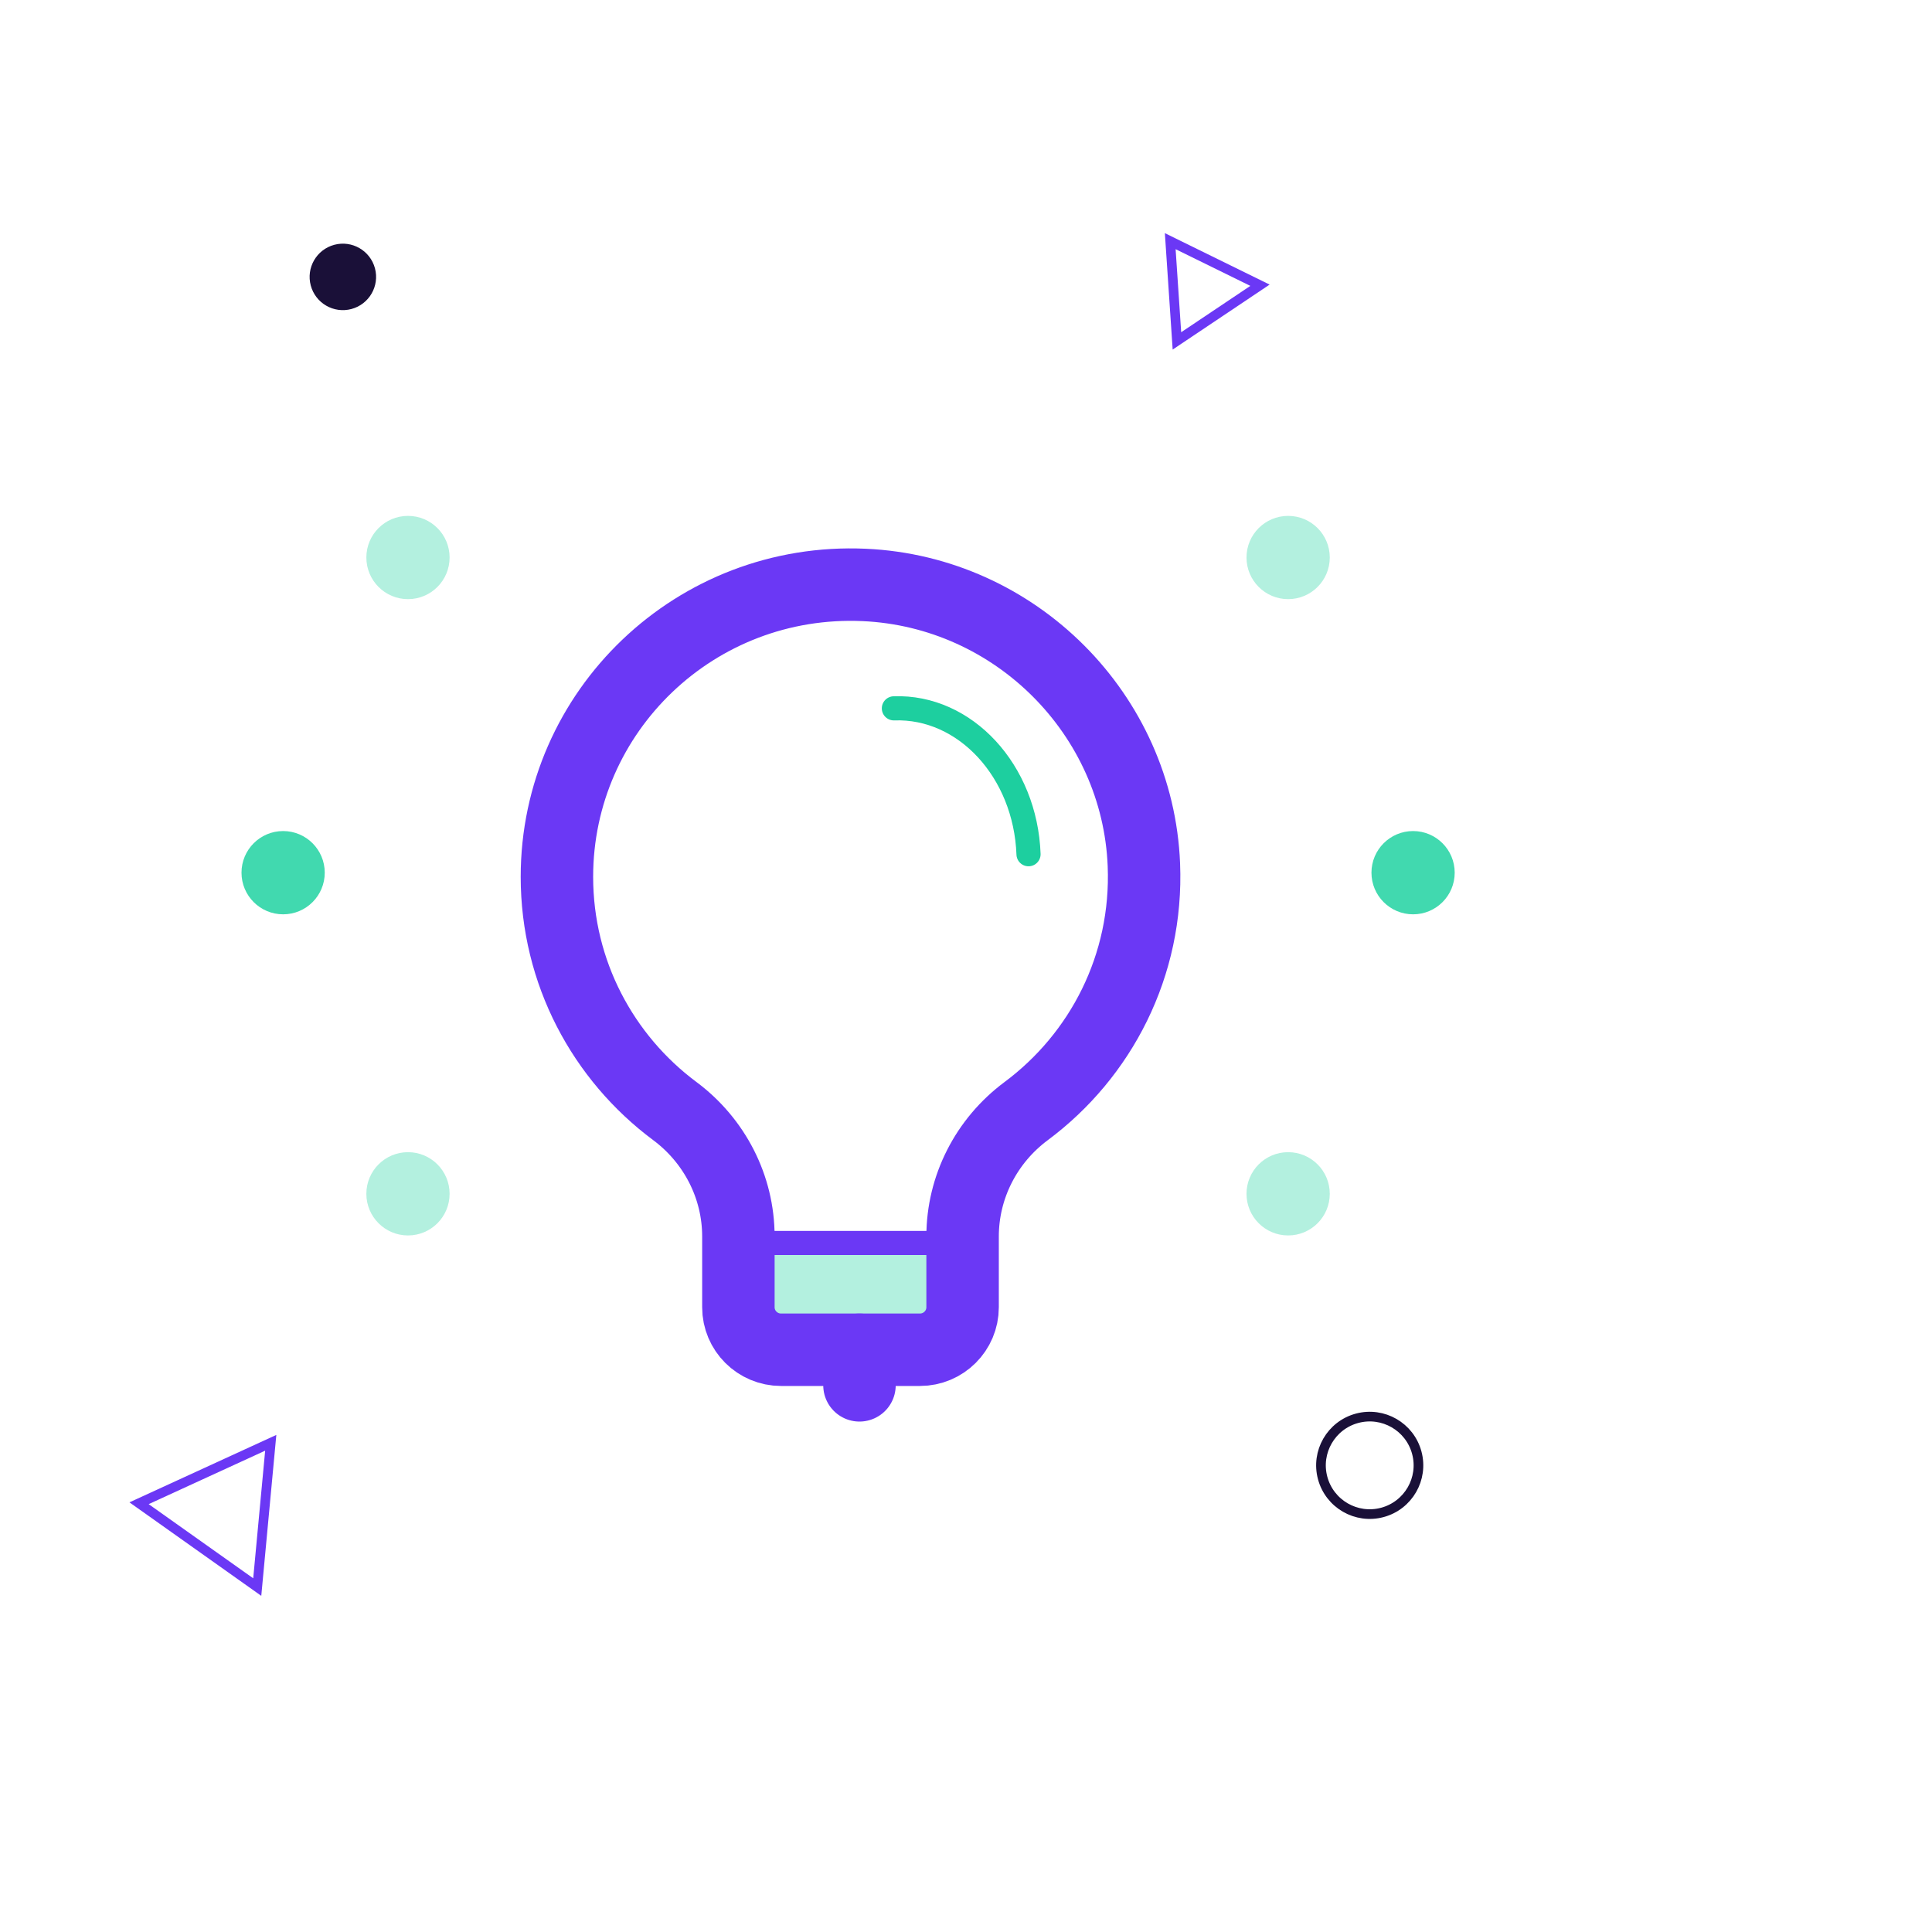 <svg width="80" height="80" viewBox="0 0 80 80" fill="none" xmlns="http://www.w3.org/2000/svg">
<rect width="80" height="80" fill="white"/>
<path d="M42.589 35.371C42.462 31.926 39.966 29.223 37.014 29.331" stroke="#1DCF9F" stroke-linecap="round" stroke-linejoin="round"/>
<rect opacity="0.4" x="31.165" y="51.603" width="8.842" height="3.684" fill="#41D9AF"/>
<path d="M47.366 35.811C47.534 39.983 45.58 43.71 42.49 46.009C40.843 47.234 39.859 49.151 39.859 51.199V54.13C39.859 55.102 39.068 55.89 38.091 55.89H32.343C31.366 55.89 30.575 55.102 30.575 54.13V51.197C30.575 49.149 29.589 47.232 27.94 46.005C24.978 43.798 23.061 40.275 23.061 36.308C23.061 29.435 28.816 23.904 35.79 24.221C42.047 24.504 47.116 29.58 47.366 35.811Z" stroke="#6B38F5" stroke-width="3" stroke-miterlimit="10" stroke-linecap="round" stroke-linejoin="round"/>
<path d="M31.165 51.469H39.27" stroke="#6B38F5" stroke-miterlimit="10" stroke-linecap="round" stroke-linejoin="round"/>
<path d="M35.589 55.89V57.364" stroke="#6B38F5" stroke-width="3" stroke-miterlimit="10" stroke-linecap="round" stroke-linejoin="round"/>
<path opacity="0.4" d="M53.339 24.809C54.291 24.809 55.063 24.037 55.063 23.085C55.063 22.133 54.291 21.362 53.339 21.362C52.387 21.362 51.615 22.133 51.615 23.085C51.615 24.037 52.387 24.809 53.339 24.809Z" fill="#41D9AF"/>
<path opacity="0.4" d="M53.339 51.157C54.291 51.157 55.063 50.385 55.063 49.433C55.063 48.481 54.291 47.709 53.339 47.709C52.387 47.709 51.615 48.481 51.615 49.433C51.615 50.385 52.387 51.157 53.339 51.157Z" fill="#41D9AF"/>
<path d="M58.513 37.86C59.465 37.86 60.236 37.088 60.236 36.136C60.236 35.184 59.465 34.412 58.513 34.412C57.561 34.412 56.789 35.184 56.789 36.136C56.789 37.088 57.561 37.86 58.513 37.86Z" fill="#41D9AF"/>
<path opacity="0.4" d="M16.894 24.809C17.846 24.809 18.617 24.037 18.617 23.085C18.617 22.133 17.846 21.362 16.894 21.362C15.942 21.362 15.17 22.133 15.17 23.085C15.17 24.037 15.942 24.809 16.894 24.809Z" fill="#41D9AF"/>
<path opacity="0.4" d="M16.894 51.157C17.846 51.157 18.617 50.385 18.617 49.433C18.617 48.481 17.846 47.709 16.894 47.709C15.942 47.709 15.17 48.481 15.17 49.433C15.17 50.385 15.942 51.157 16.894 51.157Z" fill="#41D9AF"/>
<path d="M11.724 37.86C12.676 37.86 13.447 37.088 13.447 36.136C13.447 35.184 12.676 34.412 11.724 34.412C10.772 34.412 10 35.184 10 36.136C10 37.088 10.772 37.86 11.724 37.86Z" fill="#41D9AF"/>
<circle cx="14.197" cy="11.466" r="1.376" transform="rotate(75 14.197 11.466)" fill="#1A1038"/>
<circle cx="56.717" cy="60.677" r="2.018" transform="rotate(75 56.717 60.677)" stroke="#1A1038" stroke-width="0.4"/>
<path d="M10.652 65.717L5.758 62.246L11.211 59.743L10.652 65.717Z" stroke="#6B38F5" stroke-width="0.4"/>
<path d="M48.457 9.986L52.173 11.811L48.734 14.116L48.457 9.986Z" stroke="#6B38F5" stroke-width="0.4"/>
</svg>
